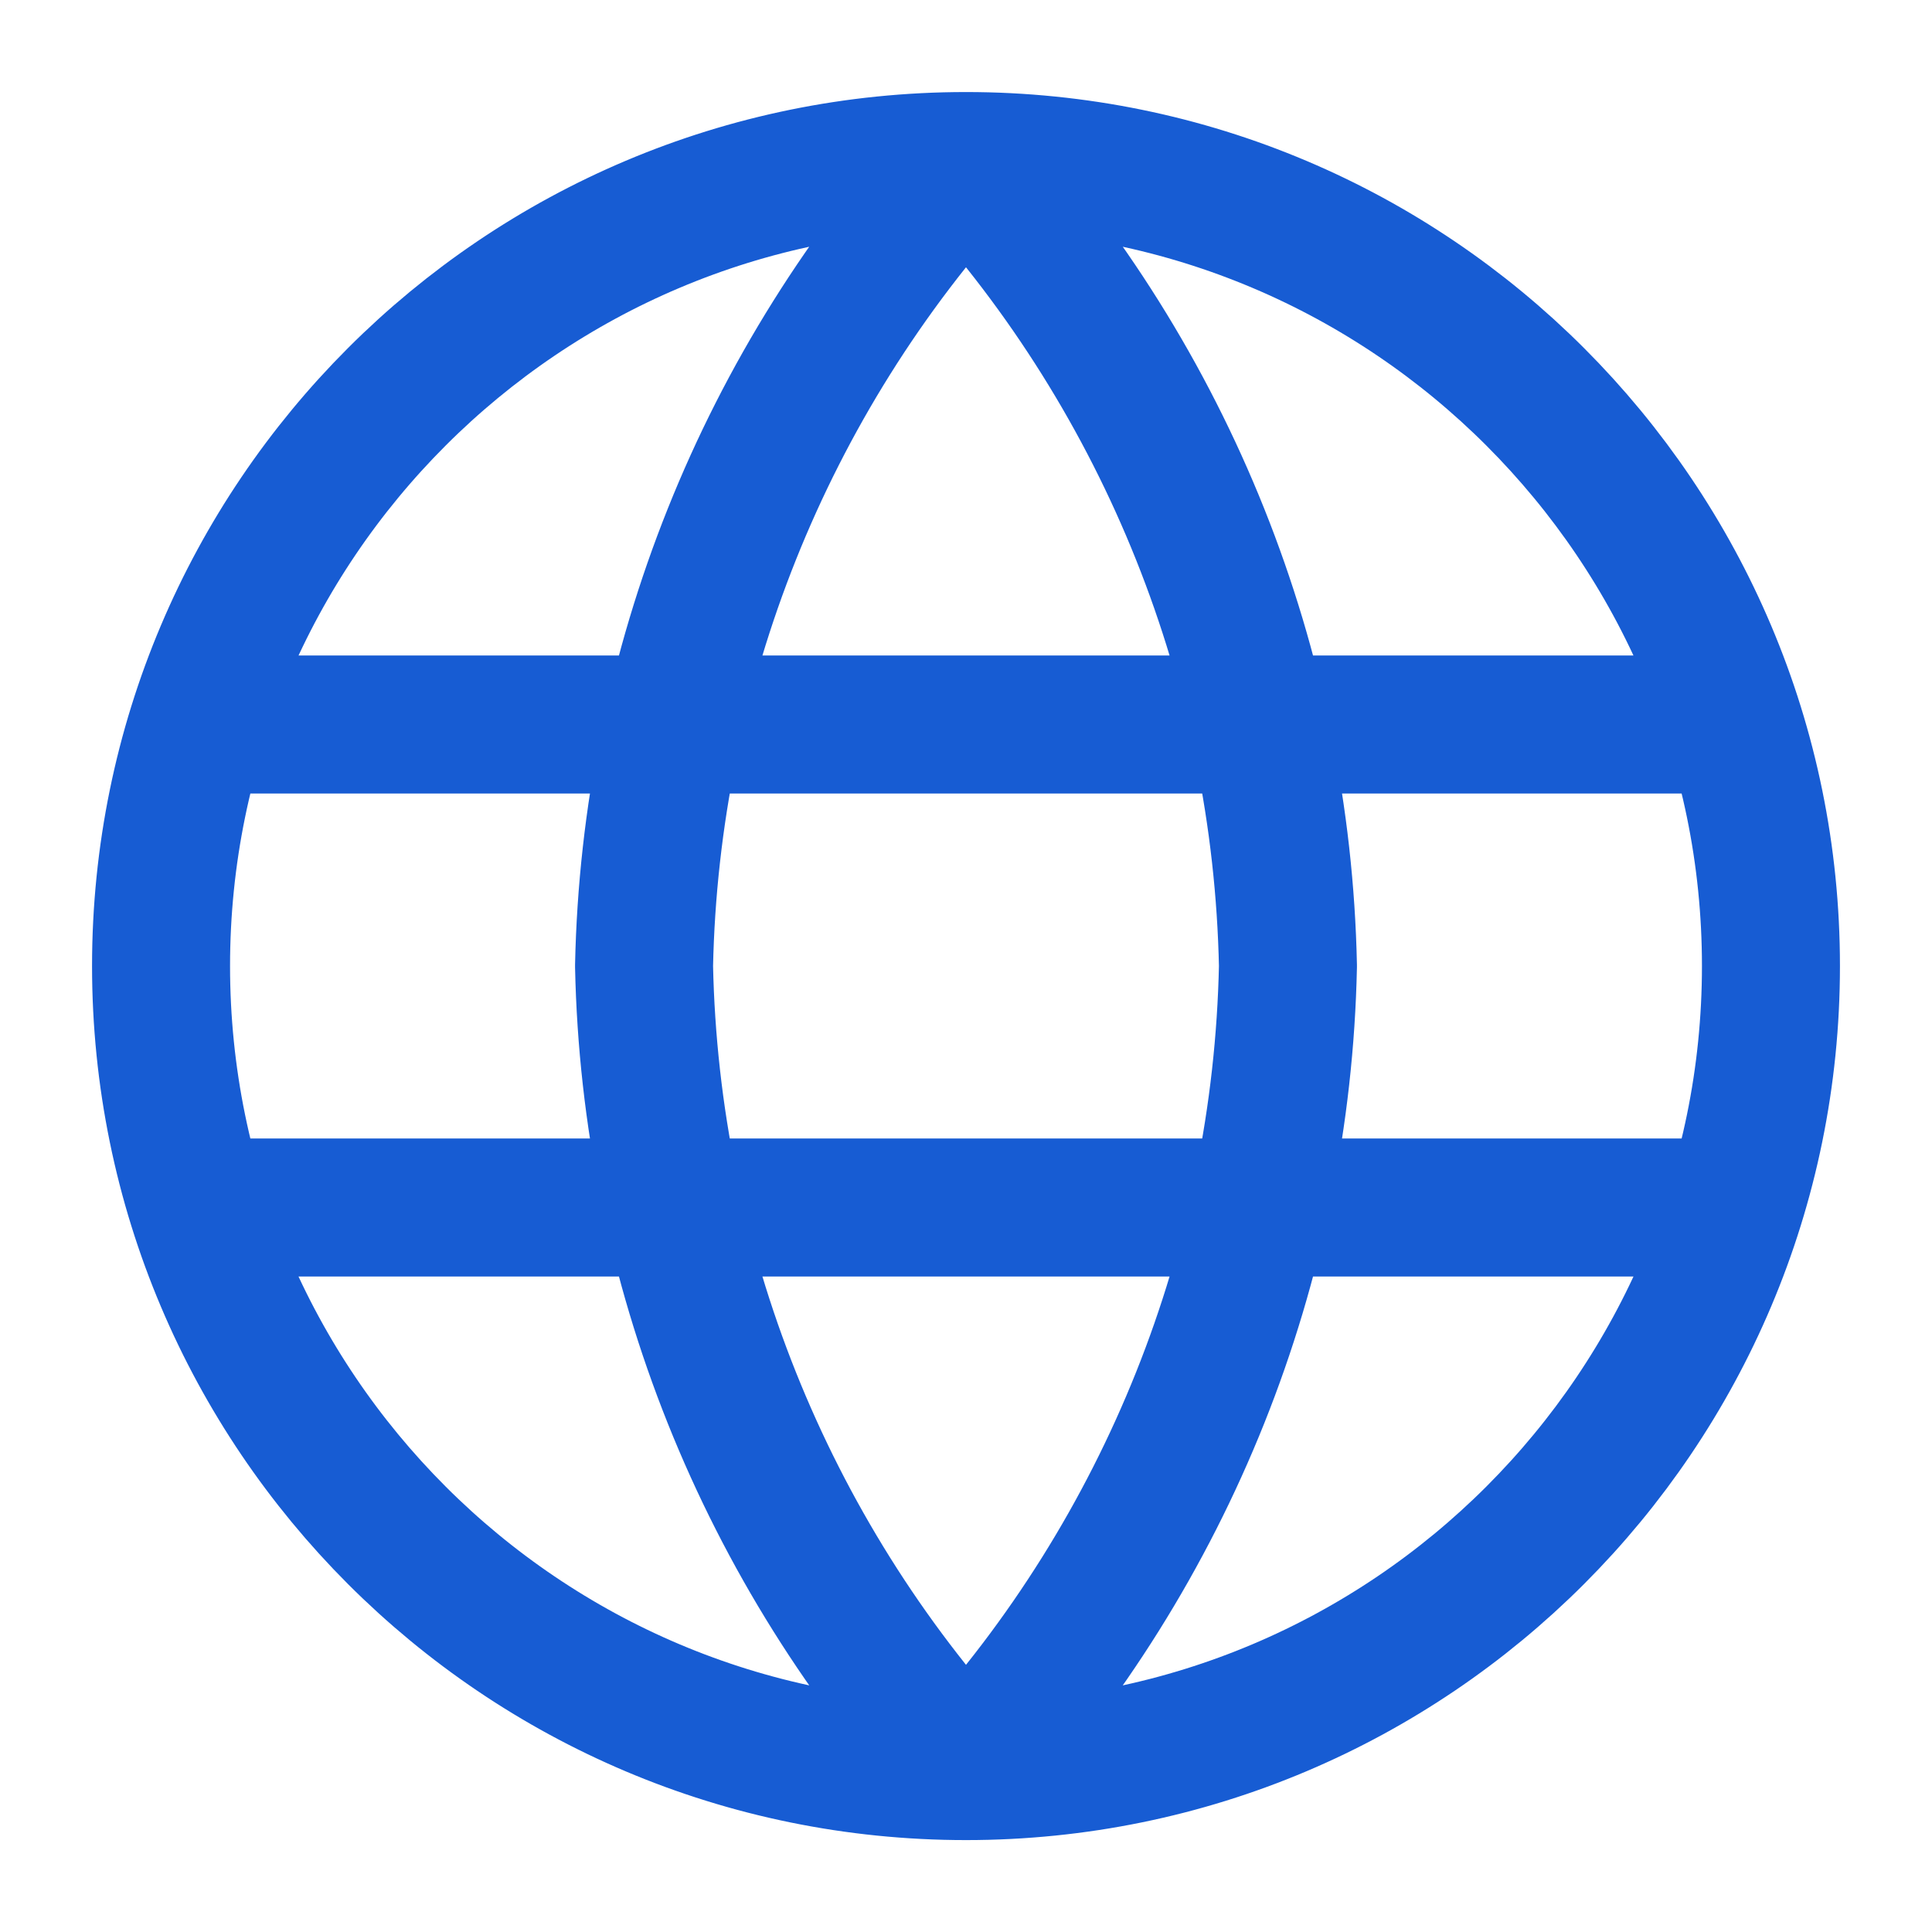 <svg width="14" height="14" viewBox="0 0 14 14" fill="none" xmlns="http://www.w3.org/2000/svg">
    <path d="M7 1.167C8.459 2.764 9.288 4.837 9.333 7C9.288 9.163 8.459 11.236 7 12.834M7 1.167C5.541 2.764 4.712 4.837 4.667 7C4.712 9.163 5.541 11.236 7 12.834M7 1.167C3.778 1.167 1.167 3.779 1.167 7C1.167 10.222 3.778 12.834 7 12.834M7 1.167C10.222 1.167 12.833 3.779 12.833 7C12.833 10.222 10.222 12.834 7 12.834M1.458 5.25H12.541M1.458 8.75H12.541" stroke="#175CD3" stroke-linecap="round" stroke-linejoin="round"/>
</svg>
